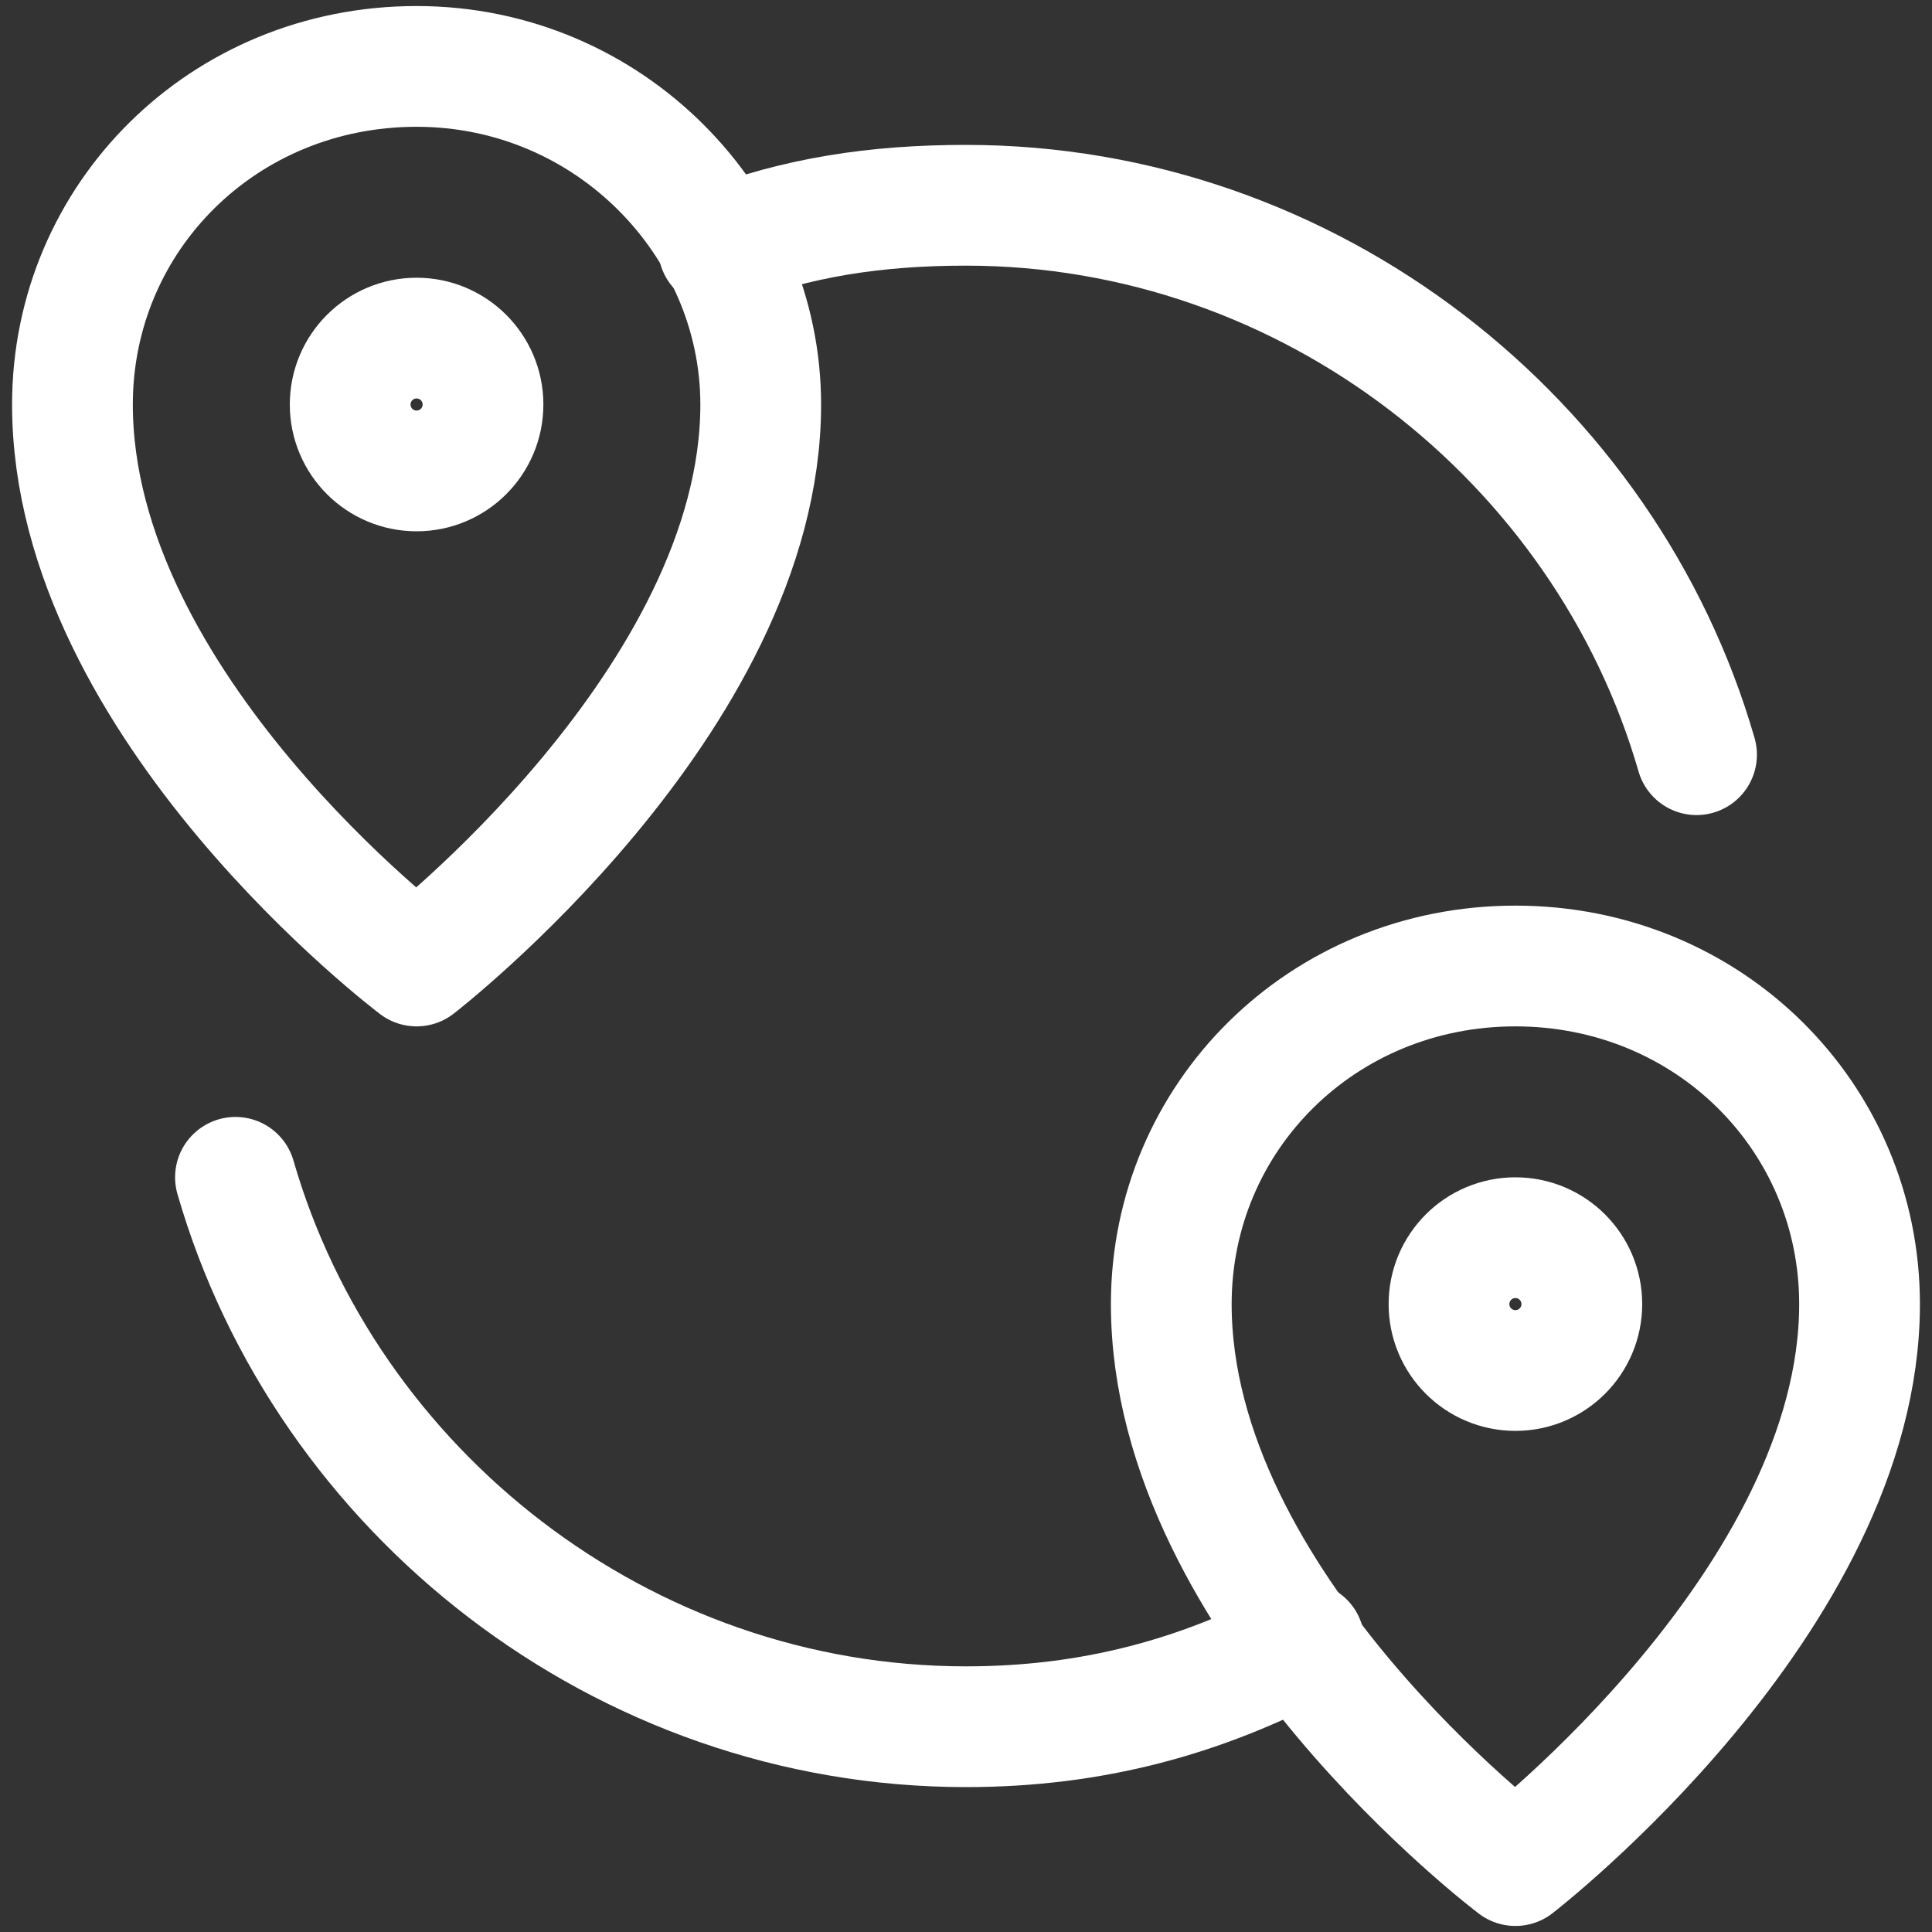 <?xml version="1.0" encoding="utf-8"?>
<!-- Generator: Adobe Illustrator 24.0.1, SVG Export Plug-In . SVG Version: 6.00 Build 0)  -->
<svg version="1.1" id="Icons" xmlns="http://www.w3.org/2000/svg" xmlns:xlink="http://www.w3.org/1999/xlink" x="0px" y="0px"
	 viewBox="0 0 32 32" style="enable-background:new 0 0 32 32;" xml:space="preserve">
<rect x="0" y="0" width="32" height="32" fill="#333333" stroke="none"/>
<style type="text/css">
	.st0{fill:none;stroke:#FFFFFF;stroke-width:2;stroke-linecap:round;stroke-linejoin:round;stroke-miterlimit:10;}
</style>
<path class="st0" d="M12.6,6.7c0,4.9-5.7,9.3-5.7,9.3s-5.7-4.3-5.7-9.3c0-3.1,2.5-5.6,5.7-5.6S12.6,3.7,12.6,6.7z"/>
<ellipse class="st0" cx="6.9" cy="6.7" rx="1.1" ry="1.1"/>
<path class="st0" d="M30.8,21.6c0,4.9-5.7,9.3-5.7,9.3s-5.7-4.3-5.7-9.3c0-3.1,2.5-5.6,5.7-5.6S30.8,18.5,30.8,21.6z"/>
<ellipse class="st0" cx="25.1" cy="21.6" rx="1.1" ry="1.1"/>
<path class="st0" d="M11.9,4.1c1.3-0.5,2.6-0.7,4.1-0.7c5.7,0,10.6,3.9,12.1,9.1"/>
<path class="st0" d="M21.6,27.2c-1.7,0.9-3.5,1.4-5.6,1.4c-5.7,0-10.6-3.9-12.1-9.1"/>
</svg>
